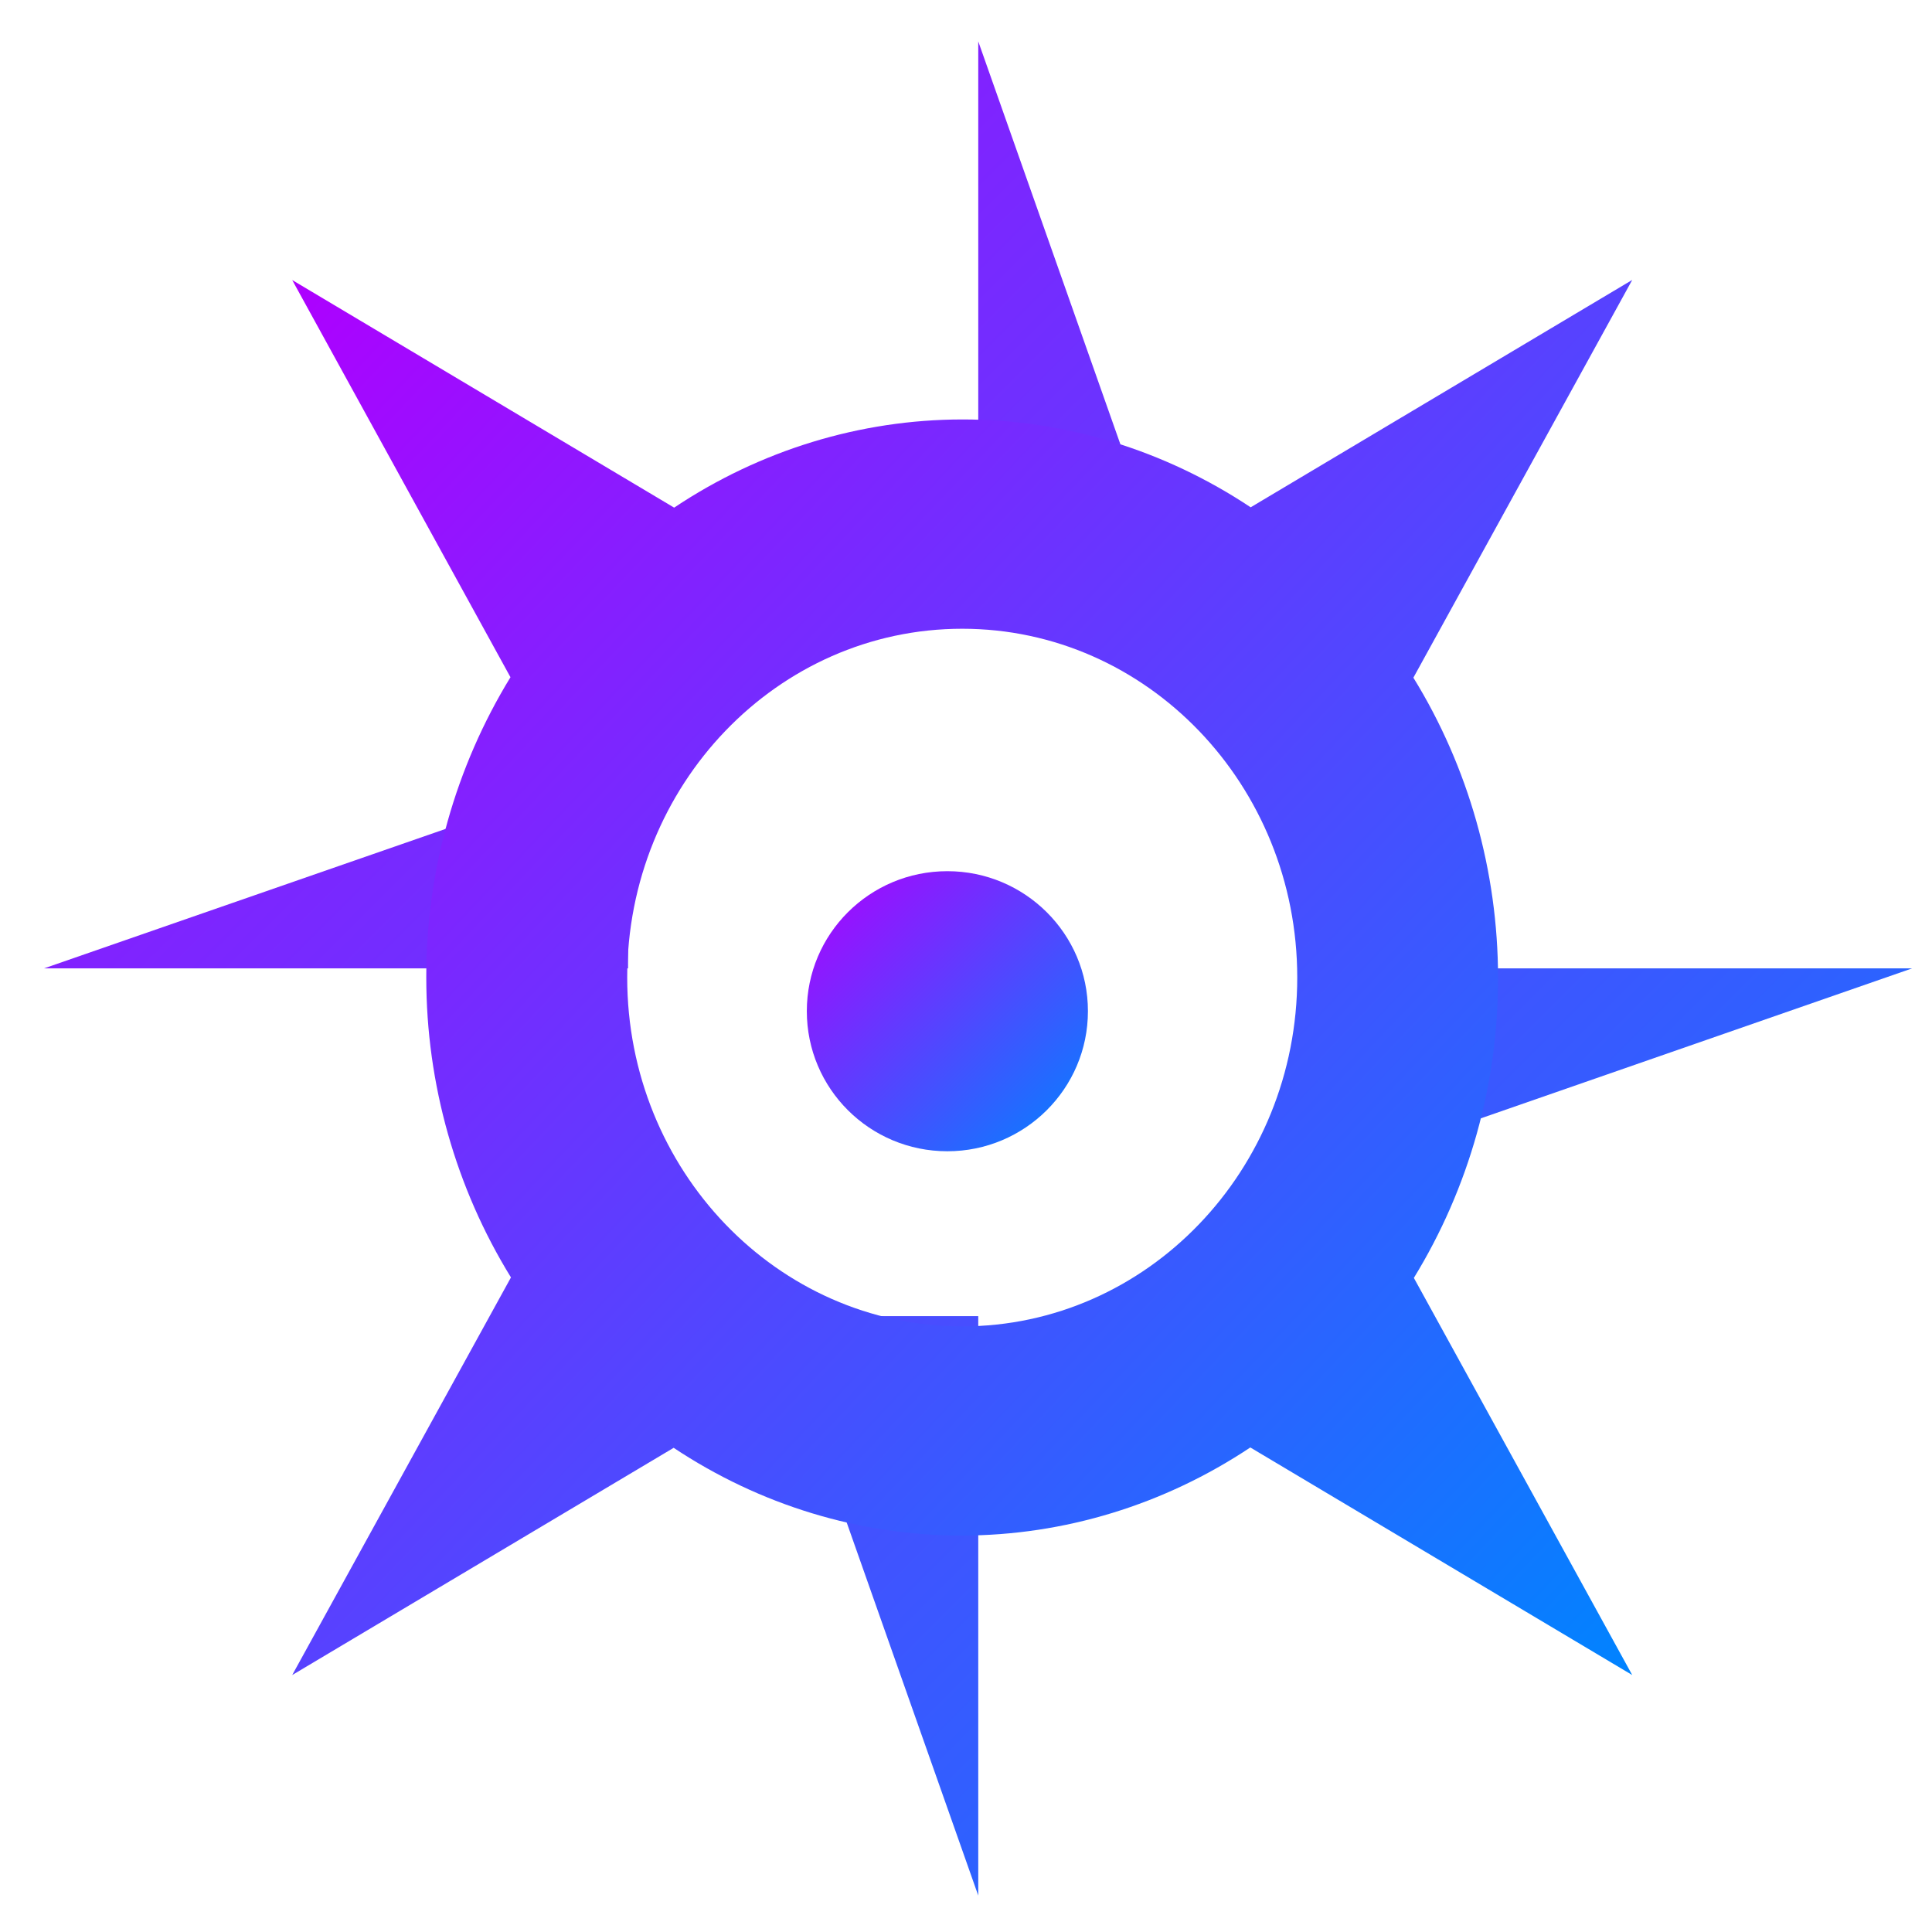 <svg xmlns="http://www.w3.org/2000/svg" xmlns:xlink="http://www.w3.org/1999/xlink" width="64" height="64" viewBox="0 0 64 64" version="1.1"><defs><linearGradient id="linear0" x1="0%" x2="100%" y1="0%" y2="100%"><stop offset="0%" style="stop-color:#ae00ff; stop-opacity:1"/><stop offset="100%" style="stop-color:#0084ff; stop-opacity:1"/></linearGradient></defs><g id="surface1"><path style=" stroke:none;fill-rule:nonzero;fill:url(#linear0);" d="M 36.039 33.496 C 36.039 36.062 33.949 38.137 31.383 38.137 C 28.809 38.137 26.727 36.062 26.727 33.496 C 26.727 30.934 28.809 28.859 31.383 28.859 C 33.949 28.859 36.039 30.934 36.039 33.496 Z M 36.039 33.496 "/><path style=" stroke:none;fill-rule:nonzero;fill:url(#linear0);" d="M 32.406 1.371 L 32.406 20.562 L 39.176 20.562 Z M 20.805 25.359 L 1.461 32.078 L 20.805 32.078 Z M 44.008 32.078 L 44.008 38.801 L 63.344 32.078 Z M 25.637 43.598 L 32.406 62.793 L 32.406 43.598 Z M 25.637 43.598 "/><path style=" stroke:none;fill-rule:nonzero;fill:url(#linear0);" d="M 9.68 9.277 L 16.91 22.434 C 15.09 25.406 14.113 28.859 14.121 32.383 C 14.121 35.902 15.098 39.352 16.926 42.316 L 9.68 55.488 L 22.316 47.961 C 25.172 49.859 28.484 50.871 31.875 50.867 C 35.254 50.863 38.566 49.848 41.418 47.949 L 54.07 55.488 L 46.836 42.332 C 48.66 39.359 49.633 35.91 49.625 32.383 C 49.621 28.863 48.648 25.414 46.82 22.449 L 54.07 9.273 L 41.43 16.805 C 38.574 14.906 35.262 13.891 31.875 13.895 C 28.492 13.898 25.18 14.914 22.332 16.816 Z M 31.875 20.828 C 38 20.828 42.973 26.004 42.973 32.383 C 42.973 38.762 38 43.938 31.875 43.938 C 25.746 43.938 20.777 38.762 20.777 32.383 C 20.777 26.004 25.746 20.828 31.875 20.828 Z M 31.875 20.828 "/></g></svg>
